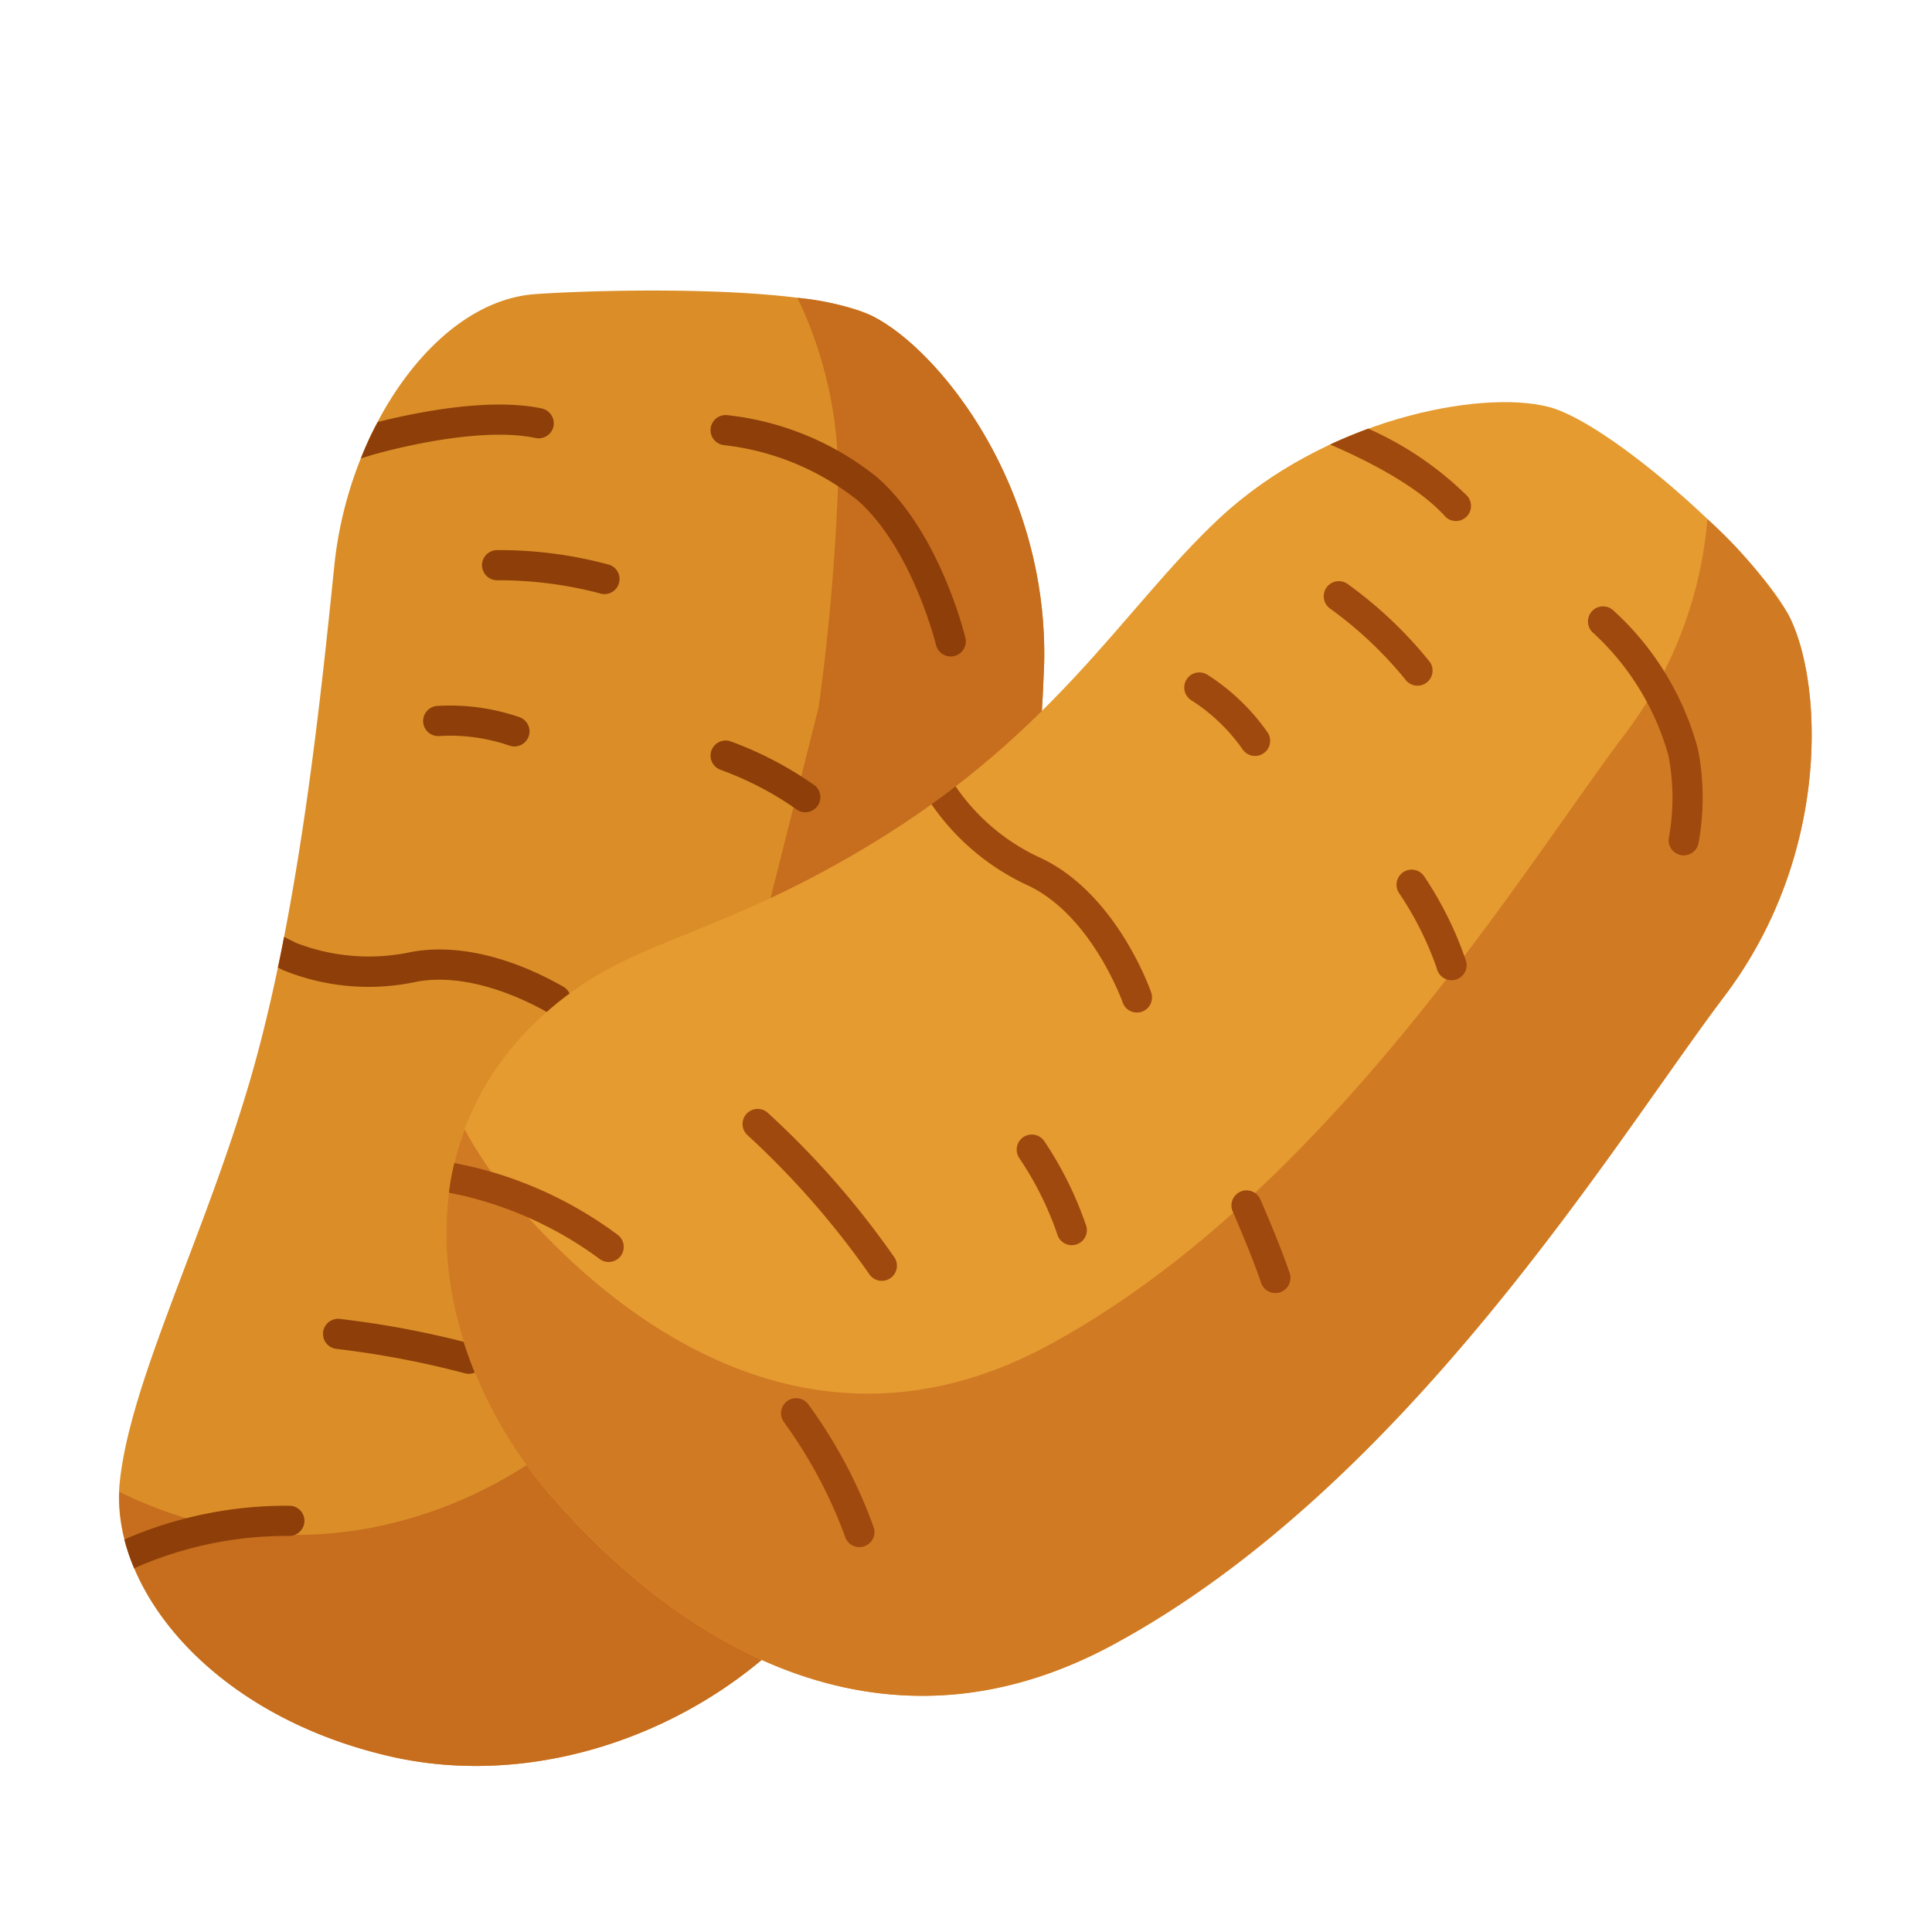 <svg xmlns="http://www.w3.org/2000/svg" viewBox="0 0 128 128" id="potato"><path fill="#db8e28" d="M67.831,59.435A155.304,155.304,0,0,0,69.18,43.868c.229-11.929-7.172-20.935-11.531-23S39.587,19.191,35.458,19.486c-6.636.474-12.388,9.012-13.305,17.959s-2.294,22.252-5.276,33.034S8.618,91.354,7.93,98.236s5.965,15.37,17.893,18.123c15.473,3.571,33.367-8.261,33.748-24.122Z"></path><path fill="#c66d1e" d="M57.649,20.869a17.122,17.122,0,0,0-4.82-1.139A27.269,27.269,0,0,1,55.526,32.009,148.004,148.004,0,0,1,54.24,46.842l-7.87,31.254c-.363,15.113-17.413,26.387-32.156,22.984A28.804,28.804,0,0,1,7.91,98.84c-.258,6.768,6.329,14.846,17.913,17.519C41.296,119.93,59.19,108.098,59.572,92.237l8.26-32.802A155.301,155.301,0,0,0,69.18,43.868C69.409,31.939,62.008,22.933,57.649,20.869Z"></path><path fill="#8e3f09" d="M62.985 43.492a1.001 1.001 0 01-.971-.765c-.015-.064-1.583-6.393-5.195-9.579a17.334 17.334 0 00-8.828-3.653 1 1 0 01.168-1.993 19.1 19.1 0 019.984 4.146c4.089 3.608 5.747 10.325 5.816 10.609a1 1 0 01-.737 1.207A1.01 1.01 0 0162.985 43.492zM37.69 66.73a1.013 1.013 0 01-1.37.37c-1.45-.83-5.21-2.7-8.71-2.06a15.016 15.016 0 01-8.89-.78l-.31-.16c.15-.68.28-1.35.41-2.03l.8.4a13.328 13.328 0 007.63.6c4-.73 8.03 1.13 10.07 2.3A.996.996 0 0137.69 66.73zM31.062 91.02a1.012 1.012 0 01-.262-.035 61.352 61.352 0 00-8.522-1.618 1 1 0 01.206-1.989 62.386 62.386 0 018.838 1.676 1 1 0 01-.261 1.966zM53.351 53.815a.996.996 0 01-.65-.241 21.455 21.455 0 00-4.976-2.576 1 1 0 01.702-1.873 23.773 23.773 0 015.576 2.93 1 1 0 01-.651 1.759zM40.046 39.363a.996.996 0 01-.342-.061 26.3 26.3 0 00-6.769-.857 1 1 0 010-2 27.736 27.736 0 017.453.978 1 1 0 01-.342 1.94zM20.17 100.8a1.01 1.01 0 01-1.04.96 24.867 24.867 0 00-9.87 1.98l-.37.17A13.461 13.461 0 018.24 102l.19-.09a26.848 26.848 0 0110.78-2.15A.997.997 0 0120.17 100.8zM36.67 28.25a1.01 1.01 0 01-1.19.77c-4.06-.86-10.71 1.09-10.78 1.11l-.79.24a20.122 20.122 0 011.11-2.4v-.01c2.07-.52 7.23-1.67 10.87-.9A1.012 1.012 0 0136.67 28.25zM34.081 49.456a.998.998 0 01-.342-.06 12.031 12.031 0 00-4.615-.632 1 1 0 01-.181-1.992 14.074 14.074 0 015.479.744 1 1 0 01-.342 1.94z"></path><path fill="#e59b30" d="M102.615,26.961c-4.559-1.181-14.838.842-21.839,7.384-6.571,6.14-11.093,14.738-24.493,22.427C46.58,62.34,41.751,62.318,36.49,66.808c-10.41,8.887-7.988,23.087.039,32.33s21.493,18.345,37.245,9.812c19.535-10.582,33.257-33.419,40.459-42.931s6.515-21.149,4.205-25.382S106.622,27.999,102.615,26.961Z"></path><path fill="#d17a24" d="M118.438,40.637A30.406,30.406,0,0,0,113.12,34.39a27.27,27.27,0,0,1-5.378,14.129c-6.811,8.994-19.785,30.589-38.258,40.595-14.895,8.068-27.628-.538-35.218-9.278a28.431,28.431,0,0,1-3.482-5.014C27.77,82.889,30.634,92.35,36.53,99.138c8.027,9.243,21.493,18.345,37.245,9.812,19.535-10.582,33.257-33.419,40.459-42.931S120.749,44.871,118.438,40.637Z"></path><g><path fill="#a0490e" d="M111.552 56.671a1 1 0 01-.989-1.155 14.774 14.774 0 00-.02-5.437 17.334 17.334 0 00-4.99-8.148 1 1 0 011.308-1.514 19.091 19.091 0 015.635 9.226 16.735 16.735 0 01.043 6.182A1 1 0 01111.552 56.671zM56.937 102.501a1.001 1.001 0 01-.959-.718 30.898 30.898 0 00-4.045-7.567 1 1 0 011.611-1.185 32.371 32.371 0 014.353 8.187 1.002 1.002 0 01-.96 1.283zM58.424 84.859a.999.999 0 01-.836-.449 56.519 56.519 0 00-8.046-9.186 1 1 0 111.337-1.487 57.504 57.504 0 018.379 9.571 1 1 0 01-.834 1.551zM96.169 64.943a1 1 0 01-.972-.769 21.497 21.497 0 00-2.509-5.01 1 1 0 011.669-1.102 23.759 23.759 0 012.786 5.649 1 1 0 01-.742 1.204A1.021 1.021 0 0196.169 64.943zM71.005 82.497a1 1 0 01-.972-.769 21.512 21.512 0 00-2.509-5.011 1 1 0 011.67-1.101 23.788 23.788 0 012.786 5.65 1 1 0 01-.742 1.204A1.02 1.02 0 0171.005 82.497zM93.913 45.429a.999.999 0 01-.83-.441 26.273 26.273 0 00-4.971-4.676 1 1 0 111.177-1.617A27.722 27.722 0 0194.741 43.87a1 1 0 01-.828 1.559zM84.498 85.671a1.001 1.001 0 01-.949-.684c-.602-1.806-1.859-4.676-1.872-4.705a1 1 0 111.831-.804c.053.121 1.307 2.982 1.938 4.875a1.001 1.001 0 01-.949 1.317zM41.11 83.23a1 1 0 01-1.41.16 24.809 24.809 0 00-9.14-4.2l-.82-.17a16.623 16.623 0 01.36-1.97l.86.18a26.311 26.311 0 019.99 4.6A.999.999 0 0141.11 83.23zM97.13 34.26a1.008 1.008 0 01-.67.26.981.981 0 01-.74-.33c-1.88-2.09-5.5-3.84-7.6-4.74.84-.39 1.69-.74 2.53-1.05a21.939 21.939 0 016.55 4.45A.997.997 0 0197.13 34.26zM83.152 50.084a.998.998 0 01-.83-.441 12.069 12.069 0 00-3.36-3.226A1 1 0 1179.987 44.7 14.046 14.046 0 0183.98 48.524a1 1 0 01-.828 1.559zM75.65 67.03a.946.946 0 01-.33.05.984.984 0 01-.94-.67c-.02-.05-2.04-5.71-6.22-7.72a15.763 15.763 0 01-6.45-5.41c.55-.39 1.08-.78 1.6-1.19l.01.02a13.725 13.725 0 005.71 4.77c4.94 2.38 7.15 8.61 7.24 8.88A1.001 1.001 0 0175.65 67.03z"></path></g></svg>